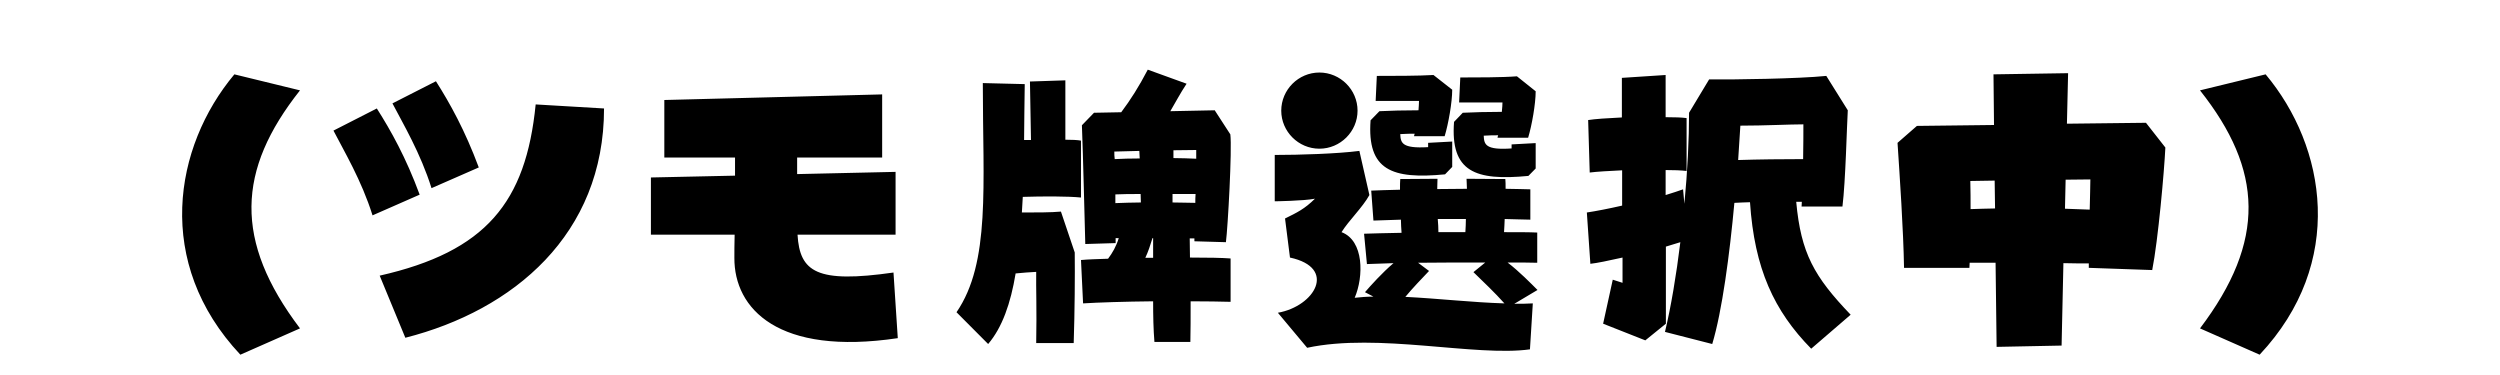 
    <svg xmlns="http://www.w3.org/2000/svg" viewBox="0 0 192 28.8">
      <path d="M23.04 25.22C17.95 18.50 18.19 13.06 23.04 6.94L18 5.71C13.34 11.28 11.83 20.18 18.46 27.24ZM36.77 12.86C35.71 10.01 34.56 7.94 33.48 6.24L30.14 7.94C30.94 9.48 32.30 11.76 33.14 14.45ZM31.13 25.94C39.43 23.83 46.39 18 46.39 8.33L41.14 8.02C40.39 15.55 37.32 19.32 29.16 21.17ZM32.23 14.95C31.18 12.10 30.02 10.03 28.94 8.33L25.61 10.03C26.40 11.57 27.77 13.85 28.61 16.54ZM68.62 20.93C62.74 21.77 61.42 20.90 61.25 18.02L68.78 18.02L68.78 13.20L61.22 13.37L61.22 12.10L67.75 12.10L67.75 7.25L51.02 7.68L51.02 12.10L56.45 12.10L56.45 13.49L49.99 13.63L49.99 18.02L56.42 18.02C56.40 18.74 56.40 19.37 56.40 19.80C56.38 23.71 59.76 27.34 68.95 25.97ZM91.37 18.31C91.49 18.31 91.61 18.31 91.73 18.31L91.73 18.53L94.15 18.60C94.30 17.45 94.63 11.47 94.49 10.32L93.29 8.47L89.88 8.54C90.26 7.90 90.62 7.20 91.13 6.43L88.15 5.35C87.46 6.67 86.83 7.66 86.11 8.62L84.02 8.66L83.09 9.62C83.18 11.83 83.30 17.04 83.35 18.74L85.68 18.67C85.68 18.55 85.68 18.43 85.68 18.29L85.92 18.29C85.73 18.91 85.44 19.42 85.10 19.87C84.24 19.90 83.50 19.92 83.02 19.97L83.18 23.30C84.29 23.23 86.40 23.16 88.56 23.14C88.56 24.24 88.58 25.30 88.66 26.26L91.42 26.26C91.44 25.49 91.44 24.36 91.44 23.14C92.64 23.14 93.74 23.16 94.51 23.18L94.51 19.85C93.89 19.80 92.74 19.78 91.39 19.78C91.39 19.27 91.37 18.77 91.37 18.31ZM81.48 16.25C80.74 16.32 79.58 16.32 78.48 16.32L78.55 15.12C80.14 15.07 82.03 15.07 83.02 15.17L83.02 10.80C82.75 10.75 82.34 10.73 81.82 10.73L81.82 6.17L79.10 6.26L79.18 10.75L78.65 10.75C78.67 9.36 78.67 7.92 78.70 6.46L75.48 6.38C75.48 14.28 76.08 20.16 73.46 23.98L75.89 26.42C76.97 25.15 77.62 23.30 78 21C78.55 20.95 79.10 20.90 79.58 20.88C79.56 22.10 79.63 23.74 79.58 26.35L82.46 26.35C82.54 23.93 82.56 21.14 82.54 19.39ZM91.87 12.19C91.34 12.17 90.74 12.14 90.12 12.14L90.12 11.54L91.87 11.52ZM87.50 11.59L87.53 12.17C86.83 12.17 86.18 12.19 85.61 12.22C85.58 12.02 85.58 11.83 85.58 11.64ZM85.66 14.93C86.23 14.90 86.90 14.90 87.60 14.90L87.62 15.55C86.95 15.55 86.28 15.58 85.66 15.60ZM90.05 14.90L91.82 14.90C91.80 15.14 91.80 15.36 91.80 15.58C91.30 15.58 90.70 15.55 90.05 15.55ZM88.51 18.29L88.56 18.29C88.56 18.77 88.56 19.27 88.56 19.80L87.96 19.80C88.18 19.34 88.34 18.84 88.51 18.29ZM101.33 11.42C102.94 11.42 104.26 10.10 104.26 8.50C104.26 6.89 102.94 5.57 101.33 5.57C99.72 5.57 98.40 6.89 98.40 8.50C98.40 10.10 99.72 11.42 101.33 11.42ZM111.53 12.82L111.53 10.87L109.68 10.97L109.68 11.30C107.66 11.42 107.57 10.97 107.54 10.30C107.98 10.27 108.34 10.27 108.65 10.27C108.62 10.34 108.60 10.42 108.60 10.46L110.95 10.46C111.24 9.50 111.53 7.85 111.53 6.89L110.09 5.76C108.98 5.83 106.90 5.83 105.74 5.83L105.65 7.75L108.98 7.75C108.98 7.92 108.96 8.18 108.94 8.47C107.86 8.47 106.73 8.50 105.94 8.54L105.26 9.24C104.98 13.08 106.90 13.78 110.98 13.39ZM117.94 12.94L117.94 10.99L116.09 11.09L116.09 11.40C114.07 11.54 113.98 11.09 113.95 10.42C114.38 10.39 114.74 10.39 115.06 10.39C115.03 10.46 115.01 10.54 115.01 10.58L117.36 10.58C117.65 9.62 117.94 7.97 117.94 7.01L116.50 5.86C115.39 5.95 113.30 5.95 112.15 5.95L112.06 7.87L115.39 7.87C115.39 8.04 115.37 8.30 115.34 8.59C114.26 8.59 113.14 8.62 112.34 8.66L111.67 9.36C111.38 13.20 113.30 13.90 117.38 13.51ZM118.08 22.27C117.60 21.79 116.66 20.83 115.78 20.16C116.66 20.16 117.43 20.16 118.06 20.18L118.06 17.86C117.50 17.83 116.59 17.83 115.51 17.83C115.54 17.50 115.54 17.16 115.56 16.82C116.33 16.85 117 16.85 117.53 16.87L117.53 14.54C117.10 14.52 116.42 14.52 115.63 14.50C115.63 14.18 115.63 13.94 115.61 13.75L112.63 13.73C112.63 13.94 112.66 14.21 112.66 14.50C111.91 14.50 111.14 14.52 110.38 14.52C110.38 14.21 110.40 13.94 110.40 13.73L107.54 13.75C107.52 13.94 107.52 14.23 107.52 14.57C106.58 14.59 105.82 14.62 105.31 14.64L105.48 16.94L107.59 16.87C107.59 17.21 107.62 17.54 107.64 17.88C106.42 17.90 105.38 17.93 104.76 17.95L104.98 20.28L107.02 20.21C106.15 20.95 105.26 21.94 104.83 22.44L105.48 22.78C104.98 22.78 104.50 22.82 104.04 22.87C104.74 21.24 104.76 18.48 103.03 17.83C103.58 16.94 104.64 15.94 105.17 14.98L104.40 11.59C102.70 11.81 99.79 11.90 97.90 11.90L97.90 15.46C97.90 15.46 100.13 15.43 100.99 15.26C100.18 16.06 99.62 16.32 98.69 16.78L99.07 19.78C102.72 20.57 100.97 23.52 98.14 24.02L100.39 26.71C105.84 25.54 113.30 27.41 117.50 26.83L117.72 23.30C117.26 23.33 116.81 23.33 116.30 23.33ZM110.42 16.82L112.58 16.82C112.58 17.16 112.56 17.50 112.54 17.83L110.47 17.83C110.47 17.52 110.45 17.18 110.42 16.82ZM113.16 20.90C113.90 21.62 114.82 22.49 115.54 23.30C113.11 23.23 110.40 22.92 107.93 22.80C108.53 22.08 109.18 21.41 109.75 20.81L108.91 20.18C110.54 20.16 112.39 20.16 114.07 20.16ZM142.13 24.17C139.32 21.24 138.31 19.44 137.95 15.50L138.38 15.50C138.38 15.65 138.36 15.77 138.36 15.86L141.50 15.86C141.74 13.94 141.84 9.60 141.91 8.47L140.26 5.83C138.12 6.05 133.10 6.12 131.26 6.10L129.72 8.66C129.72 10.70 129.60 13.15 129.36 15.65L129.26 14.54C128.93 14.66 128.47 14.81 127.92 14.98L127.92 13.06C128.54 13.06 129.10 13.08 129.53 13.13L129.53 9.07C129.19 9.02 128.62 9 127.92 9L127.92 5.76L124.56 5.98L124.56 9.02C123.46 9.07 122.47 9.14 121.97 9.22L122.09 13.25C122.64 13.18 123.55 13.13 124.58 13.08L124.58 15.79C123.53 16.03 122.54 16.22 121.87 16.32L122.14 20.26C122.62 20.21 123.55 20.02 124.61 19.78L124.61 21.72L123.86 21.48L123.12 24.86L126.36 26.14L127.94 24.86L127.94 18.94L129.05 18.60C128.74 21.14 128.33 23.57 127.87 25.49L131.50 26.42C132.26 23.90 132.84 19.51 133.20 15.58C133.58 15.55 133.99 15.55 134.40 15.53C134.74 20.64 136.25 23.88 139.10 26.78ZM133.66 9.65C135.53 9.65 137.45 9.55 138.50 9.55C138.50 10.15 138.50 11.16 138.48 12.22C136.94 12.22 135.02 12.24 133.49 12.29C133.56 11.30 133.61 10.39 133.66 9.65ZM158.74 9.50L158.83 5.62L153.10 5.71L153.14 9.60L147.22 9.67L145.73 10.97C145.90 13.56 146.18 17.64 146.23 20.57L151.25 20.57C151.25 20.45 151.27 20.30 151.27 20.18L153.26 20.18L153.34 26.64L158.33 26.54L158.47 20.21C159.17 20.23 159.82 20.23 160.42 20.23L160.42 20.57L165.29 20.74C165.74 18.48 166.22 13.08 166.30 11.33L164.81 9.43ZM158.64 13.80L160.54 13.78C160.54 14.26 160.51 15.12 160.49 16.10L158.59 16.03ZM151.34 16.06C151.34 15.34 151.34 14.62 151.32 13.90L153.19 13.87L153.22 16.01C152.57 16.03 151.94 16.03 151.34 16.06ZM173.54 27.24C180.17 20.18 178.66 11.28 174 5.71L168.96 6.94C173.81 13.06 174.05 18.50 168.96 25.22Z" transform="translate(0, 0)" />
    </svg>
  